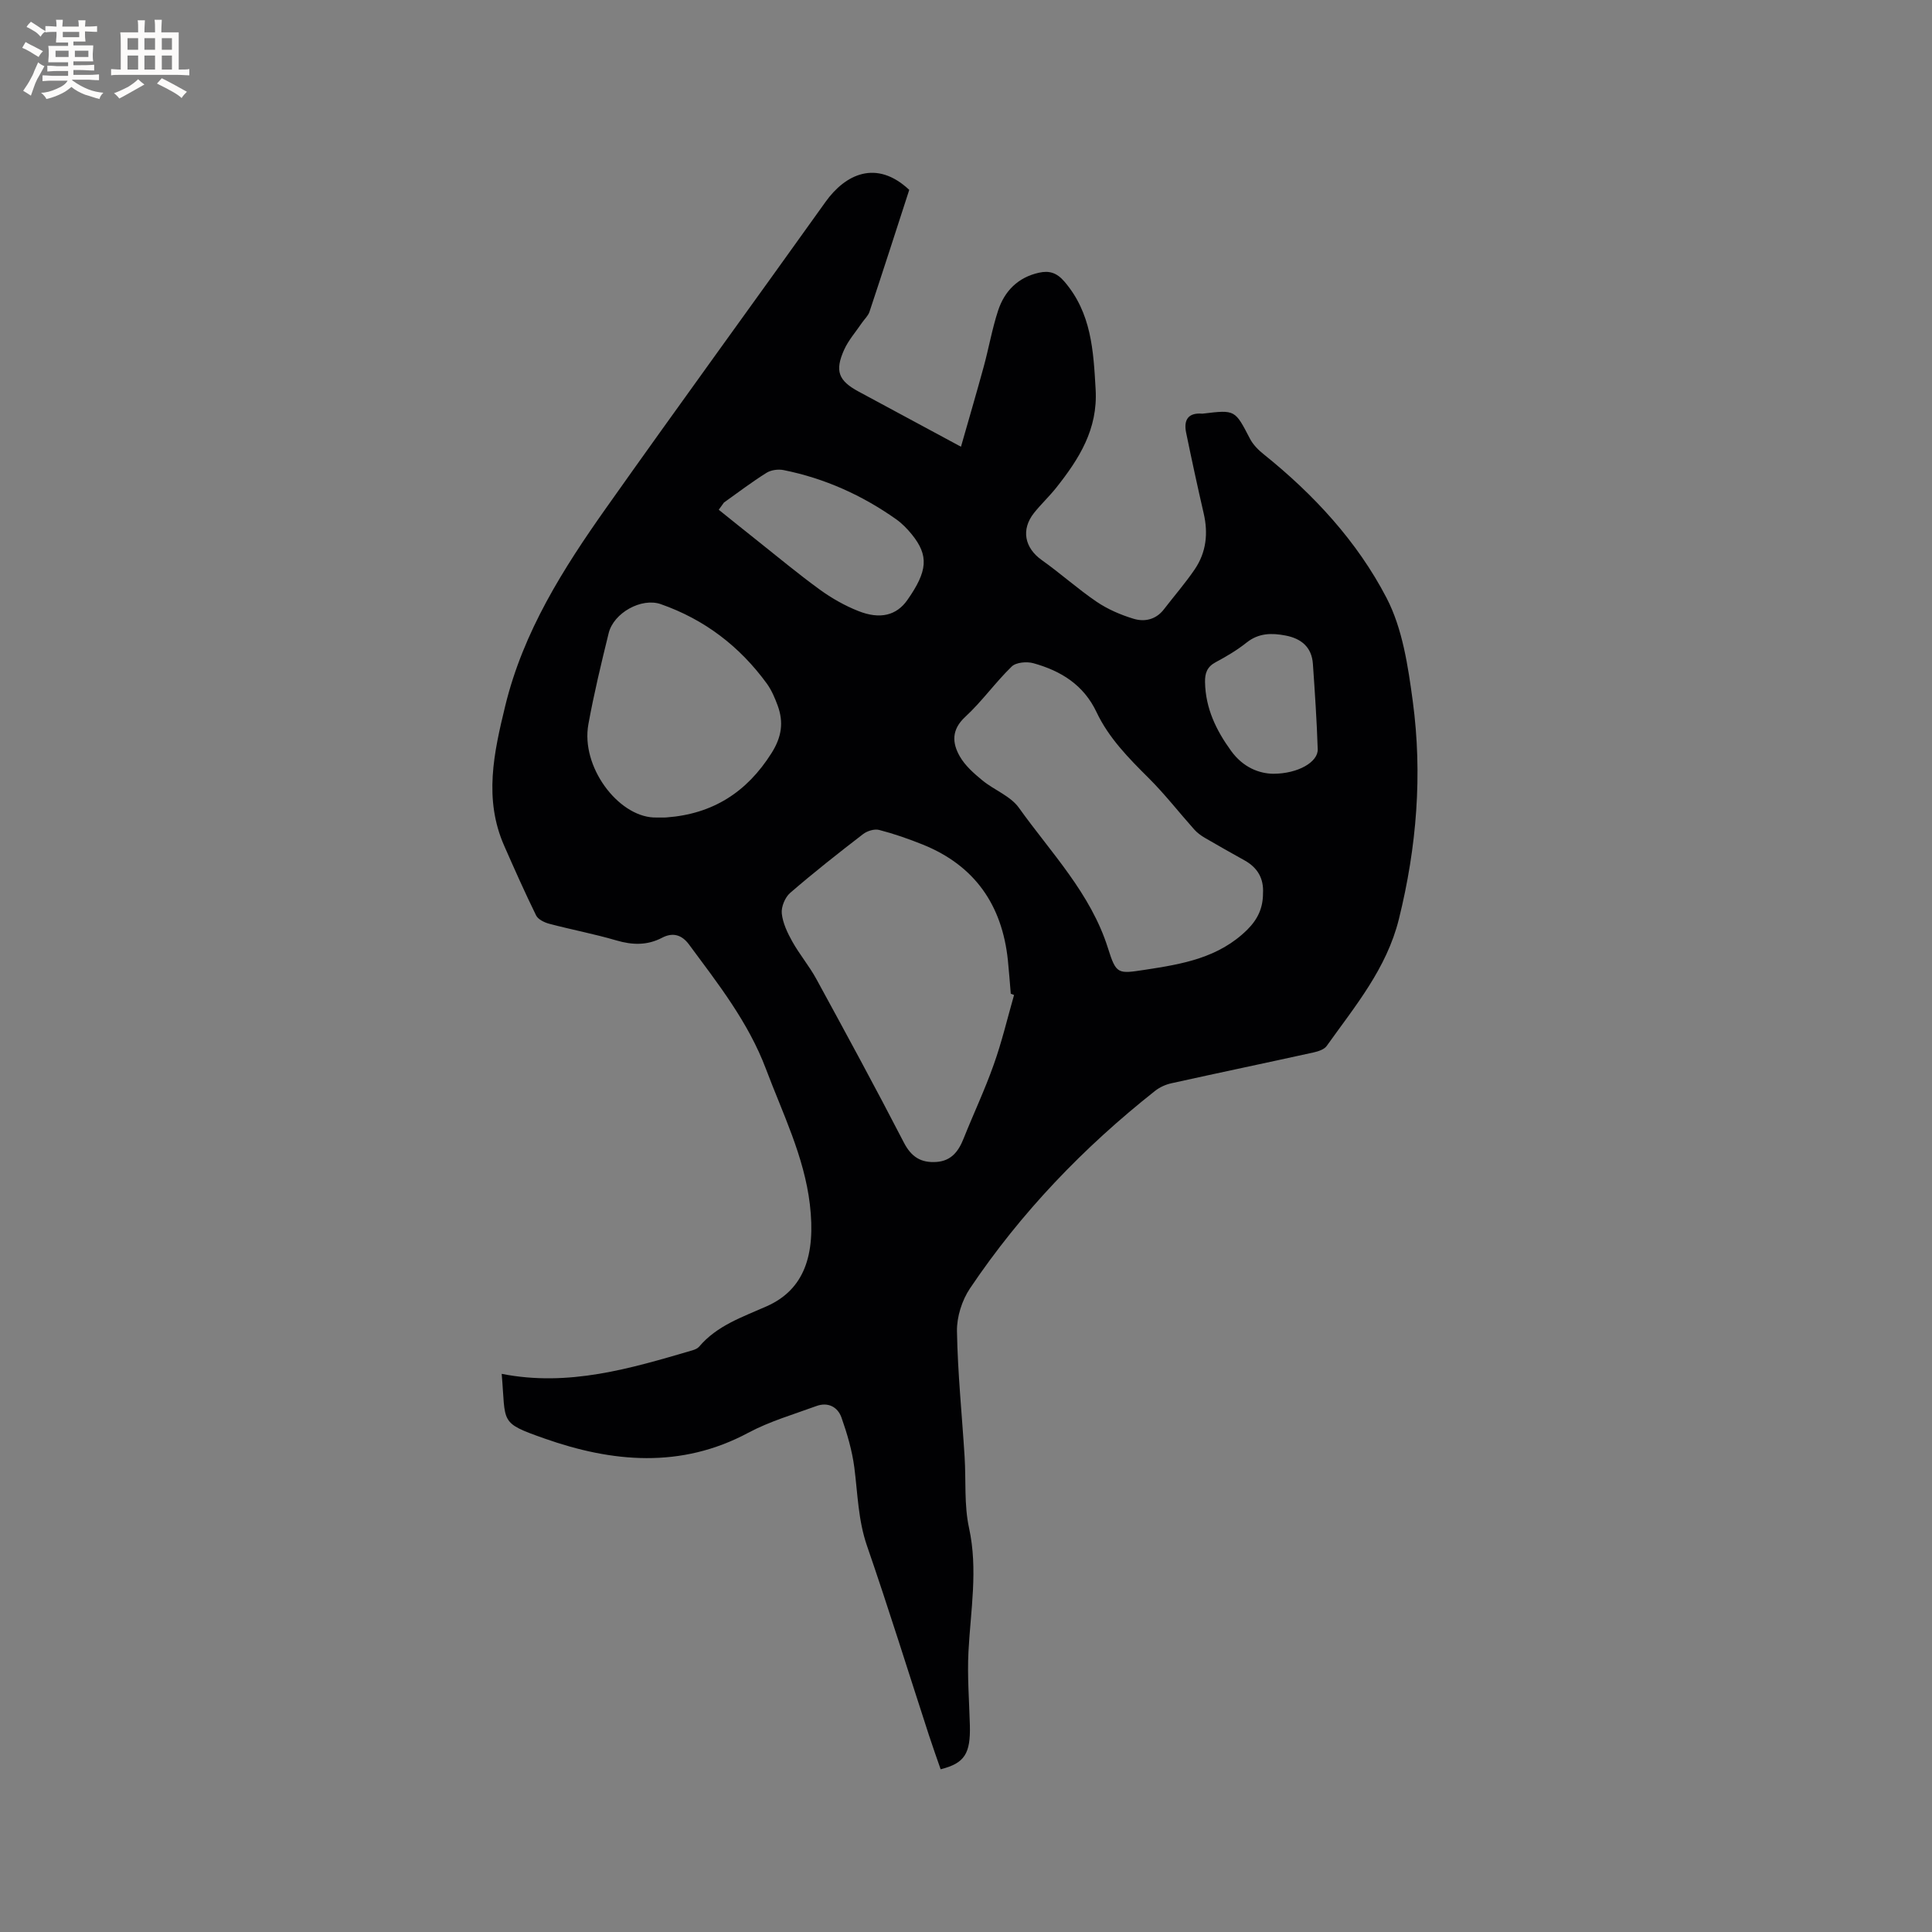 <svg enable-background="new 0 0 400 400" viewBox="0 0 400 400" xmlns="http://www.w3.org/2000/svg"><rect x="0" y="0" width="400" height="400" fill="#808080" stroke="none"/><path d="m103.87 284.44c13.85 2.73 26.67-1.11 39.49-4.87.5-.15 1.06-.38 1.38-.75 3.72-4.4 9-6.15 14.02-8.38 7.71-3.44 10.16-10.54 8.91-21.11-1.18-9.91-5.61-18.77-9.08-27.99-3.67-9.74-9.92-17.65-15.95-25.81-1.5-2.02-3.37-2.53-5.56-1.38-3.11 1.62-6.17 1.52-9.48.55-4.56-1.34-9.26-2.22-13.87-3.44-1.02-.27-2.33-.9-2.74-1.74-2.33-4.75-4.48-9.59-6.61-14.43-4.25-9.67-2.14-19.22.22-28.93 3.74-15.39 11.99-28.41 20.93-41.04 14.99-21.2 30.29-42.18 45.38-63.31 4.11-5.76 10.55-8.87 17.34-2.5-2.71 8.36-5.43 16.81-8.23 25.23-.28.86-1.06 1.55-1.59 2.33-1.24 1.83-2.76 3.55-3.66 5.54-1.98 4.41-1.17 6.42 3.01 8.67 6.8 3.67 13.6 7.33 21.18 11.41 1.62-5.68 3.21-11.09 4.7-16.54 1.06-3.87 1.74-7.86 2.99-11.66 1.33-4.04 4.12-6.87 8.46-7.83 2.12-.47 3.67-.01 5.24 1.81 5.63 6.53 6.03 14.32 6.49 22.37.47 8.24-3.42 14.35-8.13 20.3-1.45 1.83-3.17 3.43-4.62 5.25-2.75 3.46-1.95 7.25 1.6 9.77 3.88 2.75 7.43 5.96 11.36 8.63 2.3 1.56 4.98 2.71 7.65 3.52 2.28.69 4.63.18 6.27-1.95 2.13-2.77 4.43-5.41 6.39-8.29 2.38-3.51 2.81-7.43 1.85-11.58-1.28-5.56-2.49-11.14-3.64-16.74-.52-2.55.38-4.13 3.28-3.91.1.01.21-.01.32-.02 6.58-.79 6.52-.76 9.62 5.21.65 1.25 1.76 2.36 2.88 3.25 10.35 8.31 19.33 18.03 25.4 29.71 3.31 6.37 4.45 14.12 5.43 21.4 2.03 15.15.82 30.17-2.87 45.08-2.55 10.29-9.08 18.04-14.95 26.28-.52.74-1.76 1.13-2.74 1.35-9.8 2.16-19.62 4.21-29.42 6.38-1.19.26-2.42.82-3.37 1.57-14.82 11.71-27.78 25.21-38.32 40.89-1.67 2.48-2.75 5.91-2.7 8.88.15 8.66 1.04 17.31 1.58 25.96.31 4.93-.12 10.01.92 14.77 1.88 8.64.32 17.07-.12 25.61-.26 5.05.15 10.13.29 15.2.16 5.91-1.08 7.9-6.05 9.15-.8-2.32-1.65-4.67-2.42-7.04-4.26-13.08-8.34-26.23-12.83-39.23-1.84-5.33-1.92-10.78-2.62-16.21-.46-3.51-1.48-6.99-2.66-10.34-.78-2.2-2.79-3.26-5.18-2.39-4.75 1.74-9.69 3.17-14.12 5.54-13.94 7.47-28.2 6.12-42.18 1.19-9.48-3.34-7.98-3.13-8.87-13.39zm106.08-78.44c-.23-.09-.45-.17-.68-.26-.2-2.32-.36-4.64-.6-6.95-1.2-11.42-6.86-19.6-17.64-23.94-2.94-1.18-5.95-2.23-9.01-3.02-.99-.26-2.49.21-3.34.87-5.12 3.94-10.2 7.94-15.09 12.17-1.06.92-1.87 2.88-1.73 4.26.21 2 1.18 4.02 2.19 5.83 1.5 2.67 3.51 5.06 4.97 7.74 6.13 11.24 12.25 22.49 18.12 33.86 1.55 3 3.56 4.22 6.73 4.01 3.08-.21 4.58-2.19 5.63-4.84 2.04-5.11 4.4-10.1 6.23-15.28 1.69-4.72 2.84-9.62 4.22-14.45zm51.54-21.05c.18-3.07-1.12-5.3-3.77-6.79-2.77-1.55-5.55-3.1-8.28-4.7-.8-.47-1.59-1.05-2.2-1.74-3.16-3.54-6.08-7.31-9.44-10.65-4.15-4.13-8.25-8.29-10.77-13.62-2.68-5.68-7.4-8.56-13.08-10.14-1.37-.38-3.59-.19-4.49.69-3.39 3.29-6.16 7.23-9.62 10.42-2.88 2.66-2.71 5.4-1.13 8.17 1.1 1.93 2.92 3.53 4.67 4.97 2.44 2.01 5.82 3.23 7.57 5.68 6.66 9.33 14.86 17.7 18.44 29.06 1.72 5.46 2.03 5.34 7.69 4.48 7.68-1.17 15.24-2.44 21.17-8.31 2.21-2.21 3.24-4.54 3.24-7.52zm-126.18-15.7c1.39 0 2.03.04 2.66-.01 9.55-.7 16.64-5.18 21.78-13.34 2.1-3.34 2.52-6.36 1.26-9.82-.58-1.57-1.26-3.18-2.23-4.53-5.63-7.73-12.93-13.31-21.98-16.47-3.99-1.39-9.75 1.8-10.78 6-1.54 6.26-3.05 12.53-4.2 18.86-1.6 8.76 6.06 18.95 13.49 19.31zm14.57-65.2c-.36.5-.71.99-1.07 1.49 2.64 2.12 5.28 4.25 7.94 6.36 4.31 3.42 8.54 6.95 12.99 10.18 2.44 1.77 5.15 3.31 7.95 4.42 4.57 1.82 7.95.88 10.16-2.26 4.23-6.03 4.48-9.21.93-13.6-.93-1.14-1.99-2.24-3.18-3.09-7.07-5.01-14.84-8.51-23.35-10.22-1.12-.23-2.61-.03-3.55.56-3.04 1.9-5.9 4.08-8.82 6.16zm113.74 56.15c5.14-.01 9.28-2.44 9.2-5.06-.19-5.9-.59-11.8-1-17.7-.24-3.46-2.41-5.24-5.66-5.86-2.87-.55-5.56-.54-8.07 1.46-1.97 1.57-4.18 2.88-6.41 4.07-1.77.95-2.23 2.27-2.19 4.13.1 5.41 2.29 9.95 5.41 14.24 2.48 3.42 5.8 4.68 8.72 4.72z" fill="#010103"/><g fill="#fcfbfa"><path d="m6.8 9.5c.6.3 1.3.7 2.1 1.1-.4.4-.7.8-.9 1.2-.7-.4-1.3-.8-1.8-1.1s-1.1-.6-1.6-.8c.2-.4.5-.8.7-1.2.4.2.8.5 1.5.8zm.9 6.9c-.3.6-.5 1.1-.7 1.7s-.4 1.1-.6 1.7c-.6-.4-1.1-.7-1.6-1 .7-1 1.2-1.8 1.5-2.4.3-.5.6-1.1.8-1.7.3-.6.5-1.2.8-1.8.3.3.8.6 1.3.8-.7 1.3-1.2 2.2-1.5 2.7zm.1-11c.4.3 1 .7 1.7 1.1-.5.2-.8.6-1.1 1.1-.5-.6-1-1-1.4-1.2s-.9-.6-1.5-.8c.2-.4.5-.7.9-1.1.5.3.9.6 1.4.9zm10.5 13.1c1 .4 2 .6 3.1.7-.4.4-.7.8-.8 1.3-.9-.2-1.9-.6-3-.9-1-.4-2-.9-2.8-1.6-.5.4-1.1.9-1.9 1.3s-1.9.9-3.3 1.2c-.1-.3-.5-.8-1.1-1.3 1 0 2.1-.3 3.2-.8 1.2-.5 1.9-1 2.3-1.7h-3.2c-.4 0-1 0-2 .1v-1.2c1 0 1.7.1 2 .1h3.3v-1h-2.3c-.2 0-.9 0-2 .1v-1.2c1.2 0 1.9.1 2 .1h2.3v-.8h-4.1c0-.7.1-1.2.1-1.6 0-.5 0-1.1-.1-1.8h4.1v-.7h-2.5c0-.6.1-1.1.1-1.6v-.6h-.5c-.4 0-1 0-1.8.1v-1.3c1.2 0 1.9.1 2.1.1h.2c0-.3 0-.8-.1-1.4h1.4c0 .6-.1 1-.1 1.4h3.4c0-.4 0-.8-.1-1.3h1.5c0 .4-.1.9-.1 1.3.7 0 1.5 0 2.5-.1v1.2c-1 0-1.8-.1-2.5-.1v.6c0 .3 0 .8.1 1.5h-2.5v.8h4.1c0 .7-.1 1.3-.1 1.8s0 1 .1 1.5h-4.1v.8h1.4c.8 0 1.8 0 2.9-.1v1.2c-1 0-1.9-.1-2.8-.1h-1.5v1h3.2c.3 0 1 0 2.1-.1v1.2c-1.1 0-1.8-.1-2.1-.1h-3.4l-.1.1c1.4 1 2.4 1.5 3.4 1.9zm-4.1-6.7v-1.3h-2.7v1.3zm2.2-4.1v-1.1h-3.4v1.1zm1.9 4.1v-1.3h-2.8v1.3z"/><path d="m37 6.7v2.3 5.4c1 0 1.8 0 2.2-.1v1.3c-.6 0-1.5-.1-2.5-.1h-11.9c-.7 0-1.3 0-1.8.1v-1.3c.5 0 1.1.1 2 .1v-5.2c0-1 0-1.8-.1-2.5h3.7c0-1.3 0-2.1-.1-2.5h1.5c0 .4-.1 1.3-.1 2.5h2.2c0-1.2 0-2.1-.1-2.6h1.5c0 .4-.1 1.3-.1 2.6zm-12.3 13.7c-.3-.4-.7-.8-1.1-1.1 1.1-.4 2.1-.9 2.9-1.3.8-.5 1.5-1 2.1-1.6.4.4.9.8 1.3 1.1-2.5 1.4-4.2 2.4-5.2 2.9zm3.9-10.1v-2.4h-2.2v2.4zm0 4.1v-2.9h-2.2v2.9zm3.5-4.1v-2.4h-2.2v2.4zm0 4.1v-2.9h-2.2v2.9zm.4 2.9 1-1.1c.6.3 1.4.7 2.5 1.3s2 1.1 2.7 1.5c-.4.4-.8.8-1.1 1.3-.8-.8-2.5-1.7-5.1-3zm3.1-7v-2.4h-2.1v2.4zm0 4.1v-2.9h-2.1v2.9z"/></g></svg>